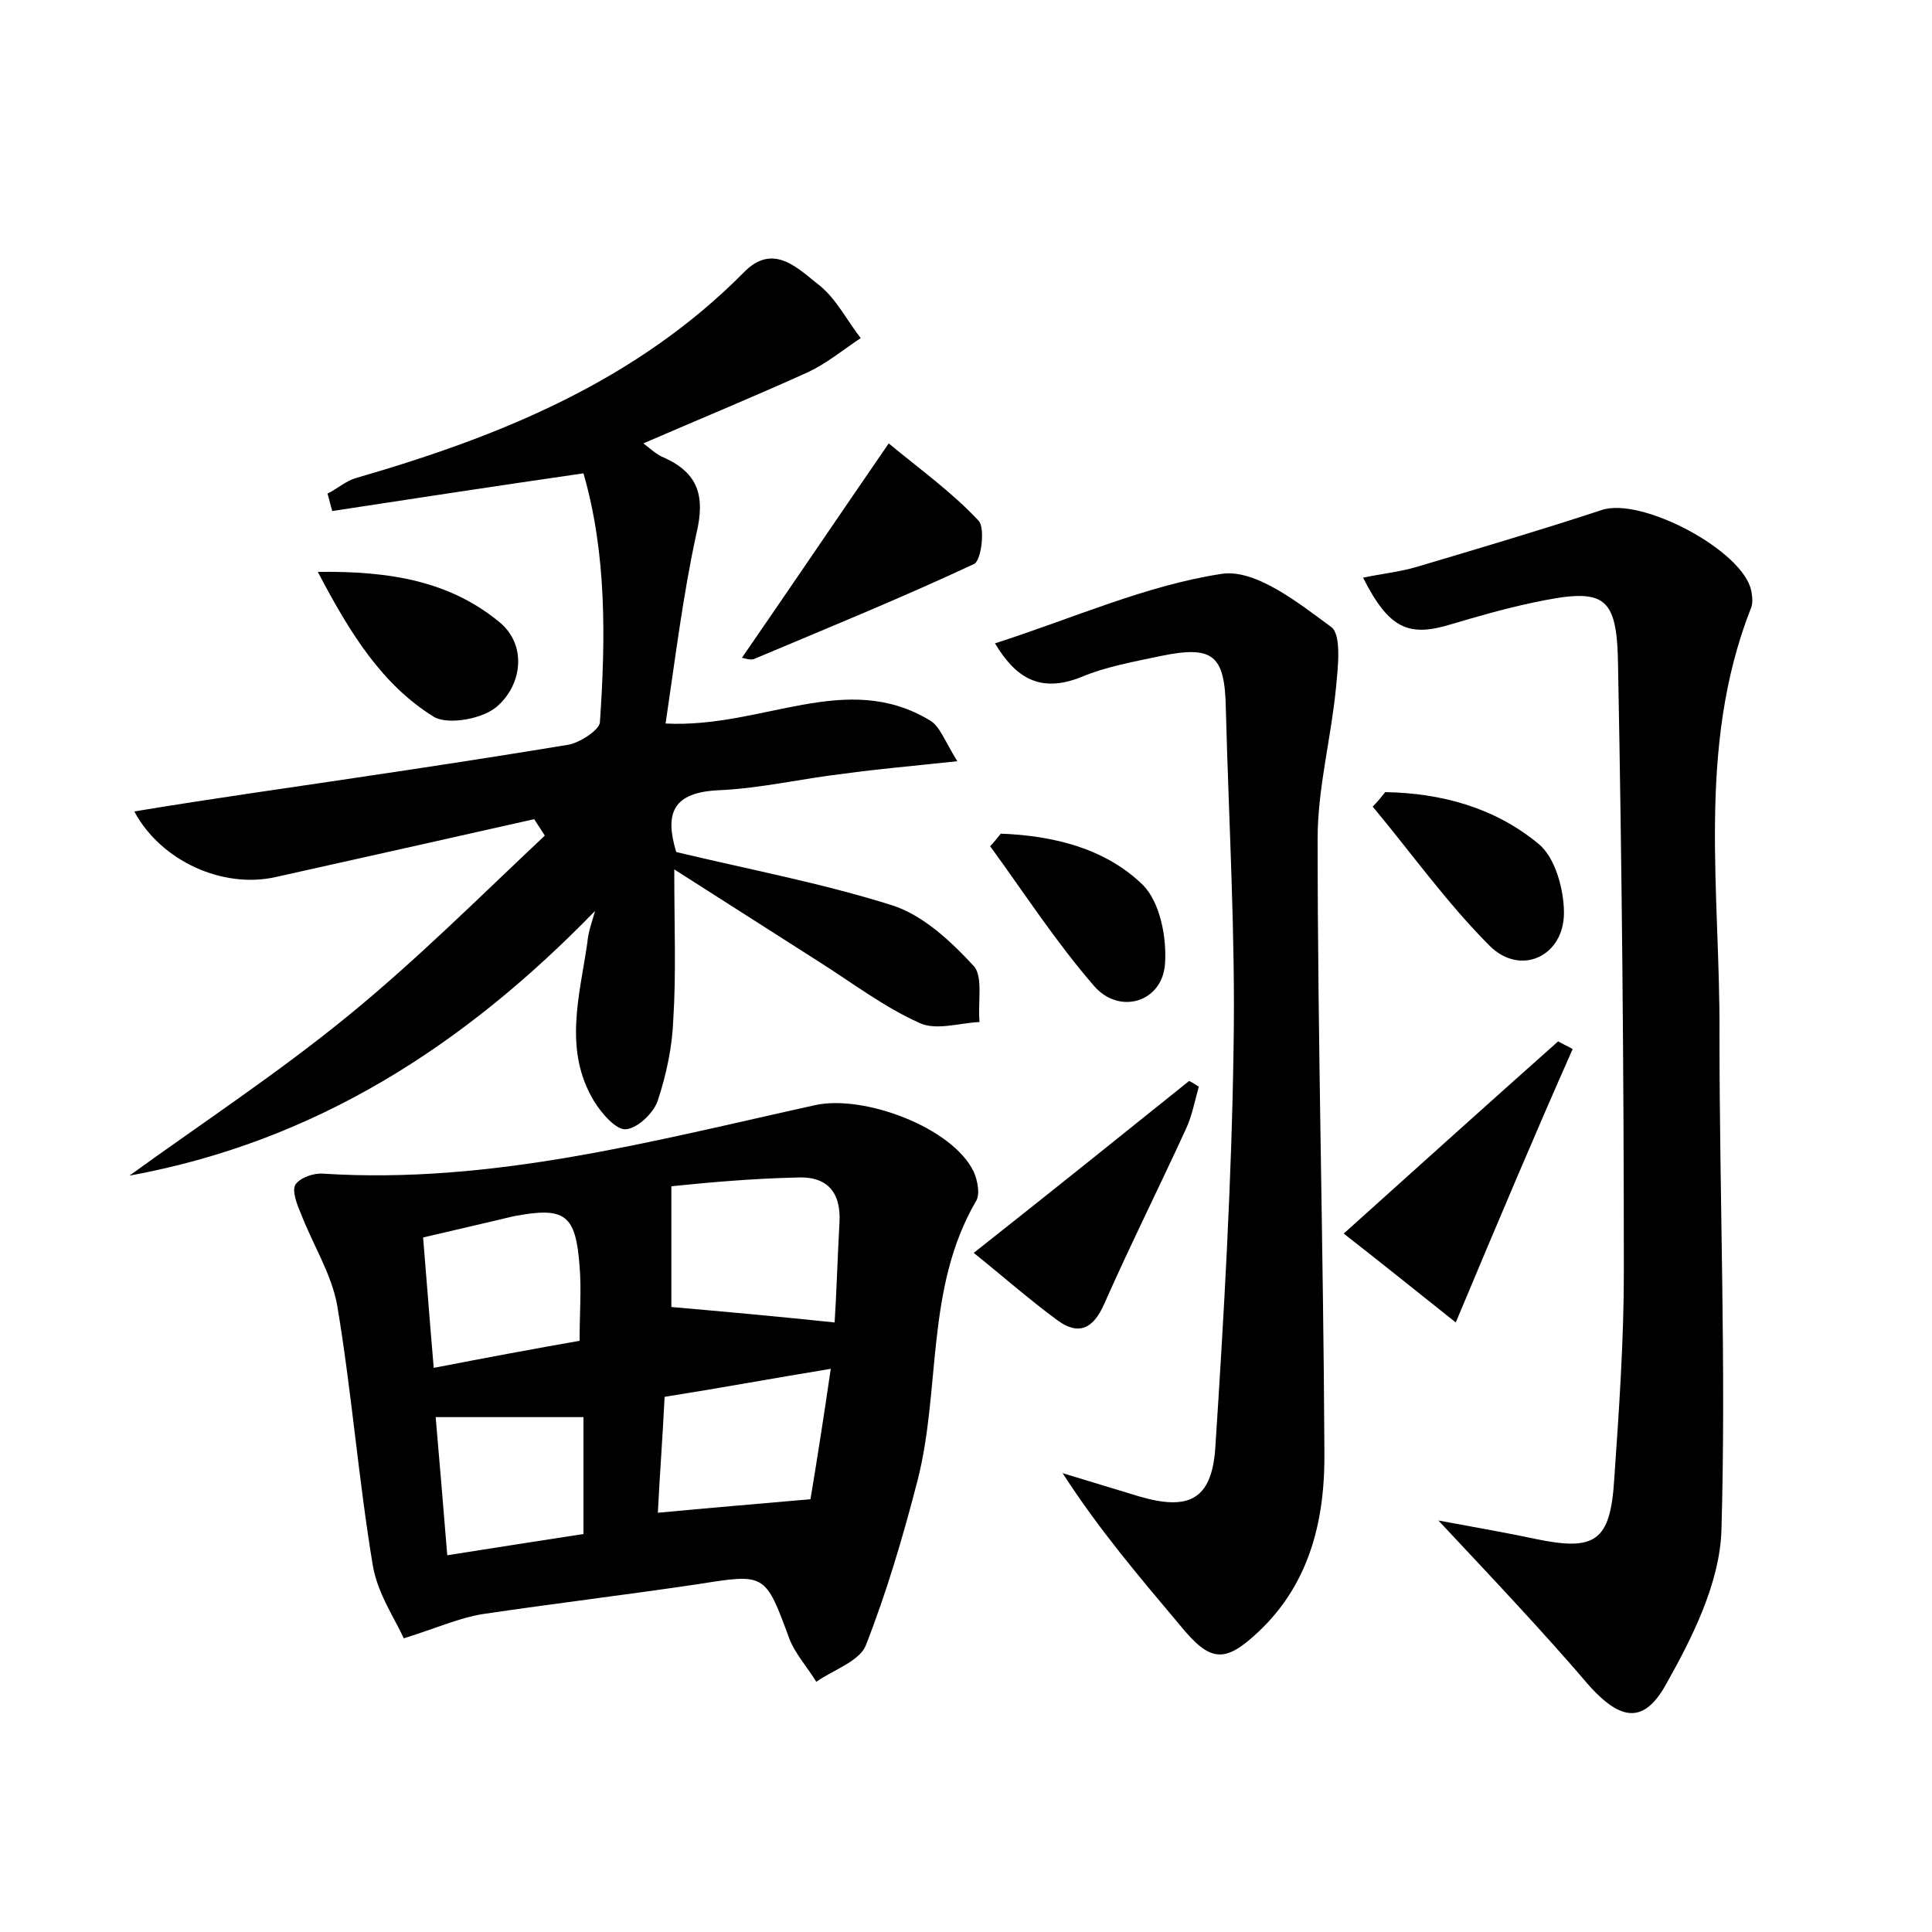 <?xml version="1.0" encoding="utf-8"?>
<!-- Generator: Adobe Illustrator 22.0.0, SVG Export Plug-In . SVG Version: 6.00 Build 0)  -->
<svg version="1.1" id="图层_1" xmlns="http://www.w3.org/2000/svg" xmlns:xlink="http://www.w3.org/1999/xlink" x="0px" y="0px"
	 viewBox="0 0 200 200" style="enable-background:new 0 0 200 200;" xml:space="preserve">
<style type="text/css">
	.st1{fill:#010000;}
	.st4{fill:#fbfafc;}
</style>
<g>
	
	<path d="M61.6,94.3c-13.6,14-29,23.9-48.2,27.4c7.6-5.5,15.5-10.7,22.7-16.6c7.1-5.8,13.6-12.3,20.3-18.6c-0.4-0.6-0.7-1.1-1.1-1.7
		c-8.9,2-17.8,4-26.8,6C23.1,92,16.7,89.2,13.9,84c4.2-0.7,8.2-1.3,12.2-1.9c10.9-1.6,21.8-3.2,32.7-5c1.2-0.2,3.2-1.5,3.3-2.3
		c0.6-8.7,0.7-17.5-1.7-25.8c-9,1.3-17.5,2.6-26,3.9c-0.2-0.6-0.3-1.2-0.5-1.8c1-0.5,1.9-1.3,2.9-1.6c14.9-4.3,29-10,40.2-21.3
		c3.1-3.2,5.7-0.3,7.9,1.4c1.7,1.4,2.8,3.6,4.2,5.4c-1.8,1.2-3.5,2.6-5.4,3.5c-5.5,2.5-11.1,4.8-17.1,7.4c0.8,0.6,1.4,1.2,2.2,1.5
		c3.5,1.6,4.2,4,3.3,7.8c-1.4,6.4-2.2,13-3.2,19.7c10.1,0.5,18.7-5.6,27.4-0.3c1,0.6,1.5,2.1,2.8,4.2c-4.6,0.5-8.2,0.8-11.8,1.3
		c-4.3,0.5-8.5,1.5-12.8,1.7c-4.9,0.2-5.7,2.4-4.5,6.4c7.5,1.8,15,3.2,22.3,5.5c3.2,1,6.1,3.7,8.5,6.3c1,1.1,0.4,3.8,0.6,5.8
		c-2.1,0.1-4.5,0.9-6.2,0.1c-3.6-1.6-6.9-4.1-10.2-6.2c-4.7-3-9.4-6-15.2-9.7c0,6,0.2,10.8-0.1,15.5c-0.1,2.8-0.7,5.7-1.6,8.4
		c-0.4,1.3-2.1,2.9-3.3,3c-1,0.1-2.5-1.6-3.3-2.9c-3.2-5.3-1.5-10.9-0.7-16.4C60.9,96.4,61.3,95.4,61.6,94.3z"/>
	<path d="M41.8,169.6c-0.9-2-2.7-4.6-3.2-7.5c-1.5-9-2.2-18.1-3.7-27c-0.6-3.3-2.6-6.4-3.8-9.6c-0.4-0.9-0.9-2.3-0.5-2.9
		c0.5-0.7,1.9-1.2,2.9-1.1c17.5,1.1,34.1-3.4,50.9-7.1c5-1.1,14.2,2.3,16.4,6.9c0.4,0.9,0.7,2.4,0.2,3.1c-5.2,9-3.6,19.3-6,28.8
		c-1.5,5.8-3.2,11.6-5.4,17.2c-0.7,1.6-3.4,2.5-5.1,3.7c-0.9-1.5-2.2-2.9-2.8-4.5c-2.5-6.8-2.5-6.7-9.5-5.6
		c-7.4,1.1-14.9,2-22.3,3.1C47.5,167.5,45.3,168.5,41.8,169.6z M69.5,122.8c0,5,0,9.2,0,12.5c5.7,0.5,11.2,1,16.9,1.6
		c0.2-3.1,0.3-6.7,0.5-10.3c0.2-3.2-1.3-4.9-4.5-4.7C77.9,122,73.4,122.4,69.5,122.8z M43.8,128.1c0.4,4.8,0.7,8.9,1.1,13.5
		c5.7-1.1,10.5-2,15.1-2.8c0-2.9,0.2-5.3,0-7.7c-0.4-5.4-1.5-6.2-6.8-5.2C50.2,126.6,47.3,127.3,43.8,128.1z M83.9,155.2
		c0.7-4.2,1.4-8.7,2.1-13.5c-6.1,1-11.5,2-17.2,2.9c-0.2,4.1-0.5,8-0.7,12C73.4,156.1,78.2,155.7,83.9,155.2z M45.1,146.7
		c0.4,4.7,0.8,9.3,1.2,14.3c5-0.8,9.6-1.5,14.1-2.2c0-4.6,0-8.5,0-12.1C55.3,146.7,50.5,146.7,45.1,146.7z"/>
	<path d="M148.9,157.4c4.3,0.8,7.2,1.3,10,1.9c6.2,1.3,7.8,0.3,8.2-6.1c0.5-7.2,1-14.4,1-21.5c0-20.9-0.2-41.9-0.6-62.8
		c-0.1-7.4-1.4-8.1-8.9-6.5c-2.8,0.6-5.6,1.4-8.3,2.2c-4.5,1.4-6.5,0.5-9.2-4.8c1.9-0.4,3.8-0.6,5.5-1.1c6.4-1.9,12.8-3.8,19.2-5.9
		c4.1-1.4,14.7,4.2,15.5,8.4c0.1,0.6,0.2,1.3-0.1,1.9c-5.6,14.4-3.1,29.3-3.2,44.1c0,17.1,0.7,34.2,0.2,51.3c-0.2,5.4-3,11-5.7,15.8
		c-2.3,4.2-4.7,3.8-7.9,0.3C159.9,169.1,154.9,163.8,148.9,157.4z"/>
	<path d="M103,66.6c8.1-2.6,15.6-6,23.5-7.2c3.5-0.5,7.9,3,11.3,5.5c1.1,0.8,0.7,4.2,0.5,6.3c-0.5,5.2-1.9,10.4-1.9,15.6
		c0,21.1,0.6,42.2,0.7,63.3c0.1,7-1.4,13.7-6.8,18.8c-3.5,3.3-5,3.2-8.1-0.6c-4.2-5-8.4-9.9-12.2-15.8c2.6,0.8,5.3,1.6,7.9,2.4
		c5.1,1.5,7.5,0.4,7.9-4.9c0.9-13.8,1.7-27.7,1.9-41.6c0.2-11.6-0.5-23.3-0.8-35c-0.1-5.6-1.3-6.6-6.7-5.5c-2.8,0.6-5.7,1.1-8.3,2.2
		C107.6,71.8,105.1,70.1,103,66.6z"/>
	<path d="M150.7,136.9c-4.4-3.5-8-6.4-11.6-9.2c7.9-7.1,15-13.5,22.2-19.9c0.5,0.3,1,0.5,1.5,0.8
		C158.9,117.4,155.1,126.4,150.7,136.9z"/>
	<path d="M76.8,68.1C81.7,61,86.5,53.9,92,45.9c3,2.5,6.5,5,9.3,8c0.7,0.7,0.3,4.2-0.5,4.5c-7.5,3.5-15.1,6.6-22.7,9.8
		C77.7,68.4,77,68.1,76.8,68.1z"/>
	<path d="M124.1,112.5c-0.4,1.4-0.7,3-1.3,4.3c-2.8,6.1-5.8,12.1-8.5,18.2c-1.1,2.5-2.6,3.3-4.8,1.7c-3-2.2-5.7-4.6-8.7-7
		c8.1-6.4,15.2-12.1,22.3-17.8C123.5,112.1,123.8,112.3,124.1,112.5z"/>
	<path d="M32.9,59.2c7.6-0.1,13.7,1,18.8,5.2c2.8,2.3,2.4,6.3-0.1,8.6c-1.4,1.4-5.2,2.1-6.7,1.2C39.6,70.9,36.3,65.7,32.9,59.2z"/>
	<path d="M143.4,82c5.8,0.1,11.3,1.6,15.8,5.3c1.8,1.4,2.7,4.8,2.7,7.2c0,4.5-4.5,6.6-7.7,3.4c-4.4-4.4-8.1-9.6-12.1-14.4
		C142.6,83,143,82.5,143.4,82z"/>
	<path d="M103.6,86.3c5.4,0.2,10.8,1.5,14.7,5.3c1.8,1.8,2.5,5.5,2.3,8.2c-0.3,4-4.8,5.3-7.4,2.2c-3.9-4.5-7.2-9.6-10.7-14.4
		C102.8,87.3,103.2,86.8,103.6,86.3z"/>
	
	
	
	
</g>
</svg>
